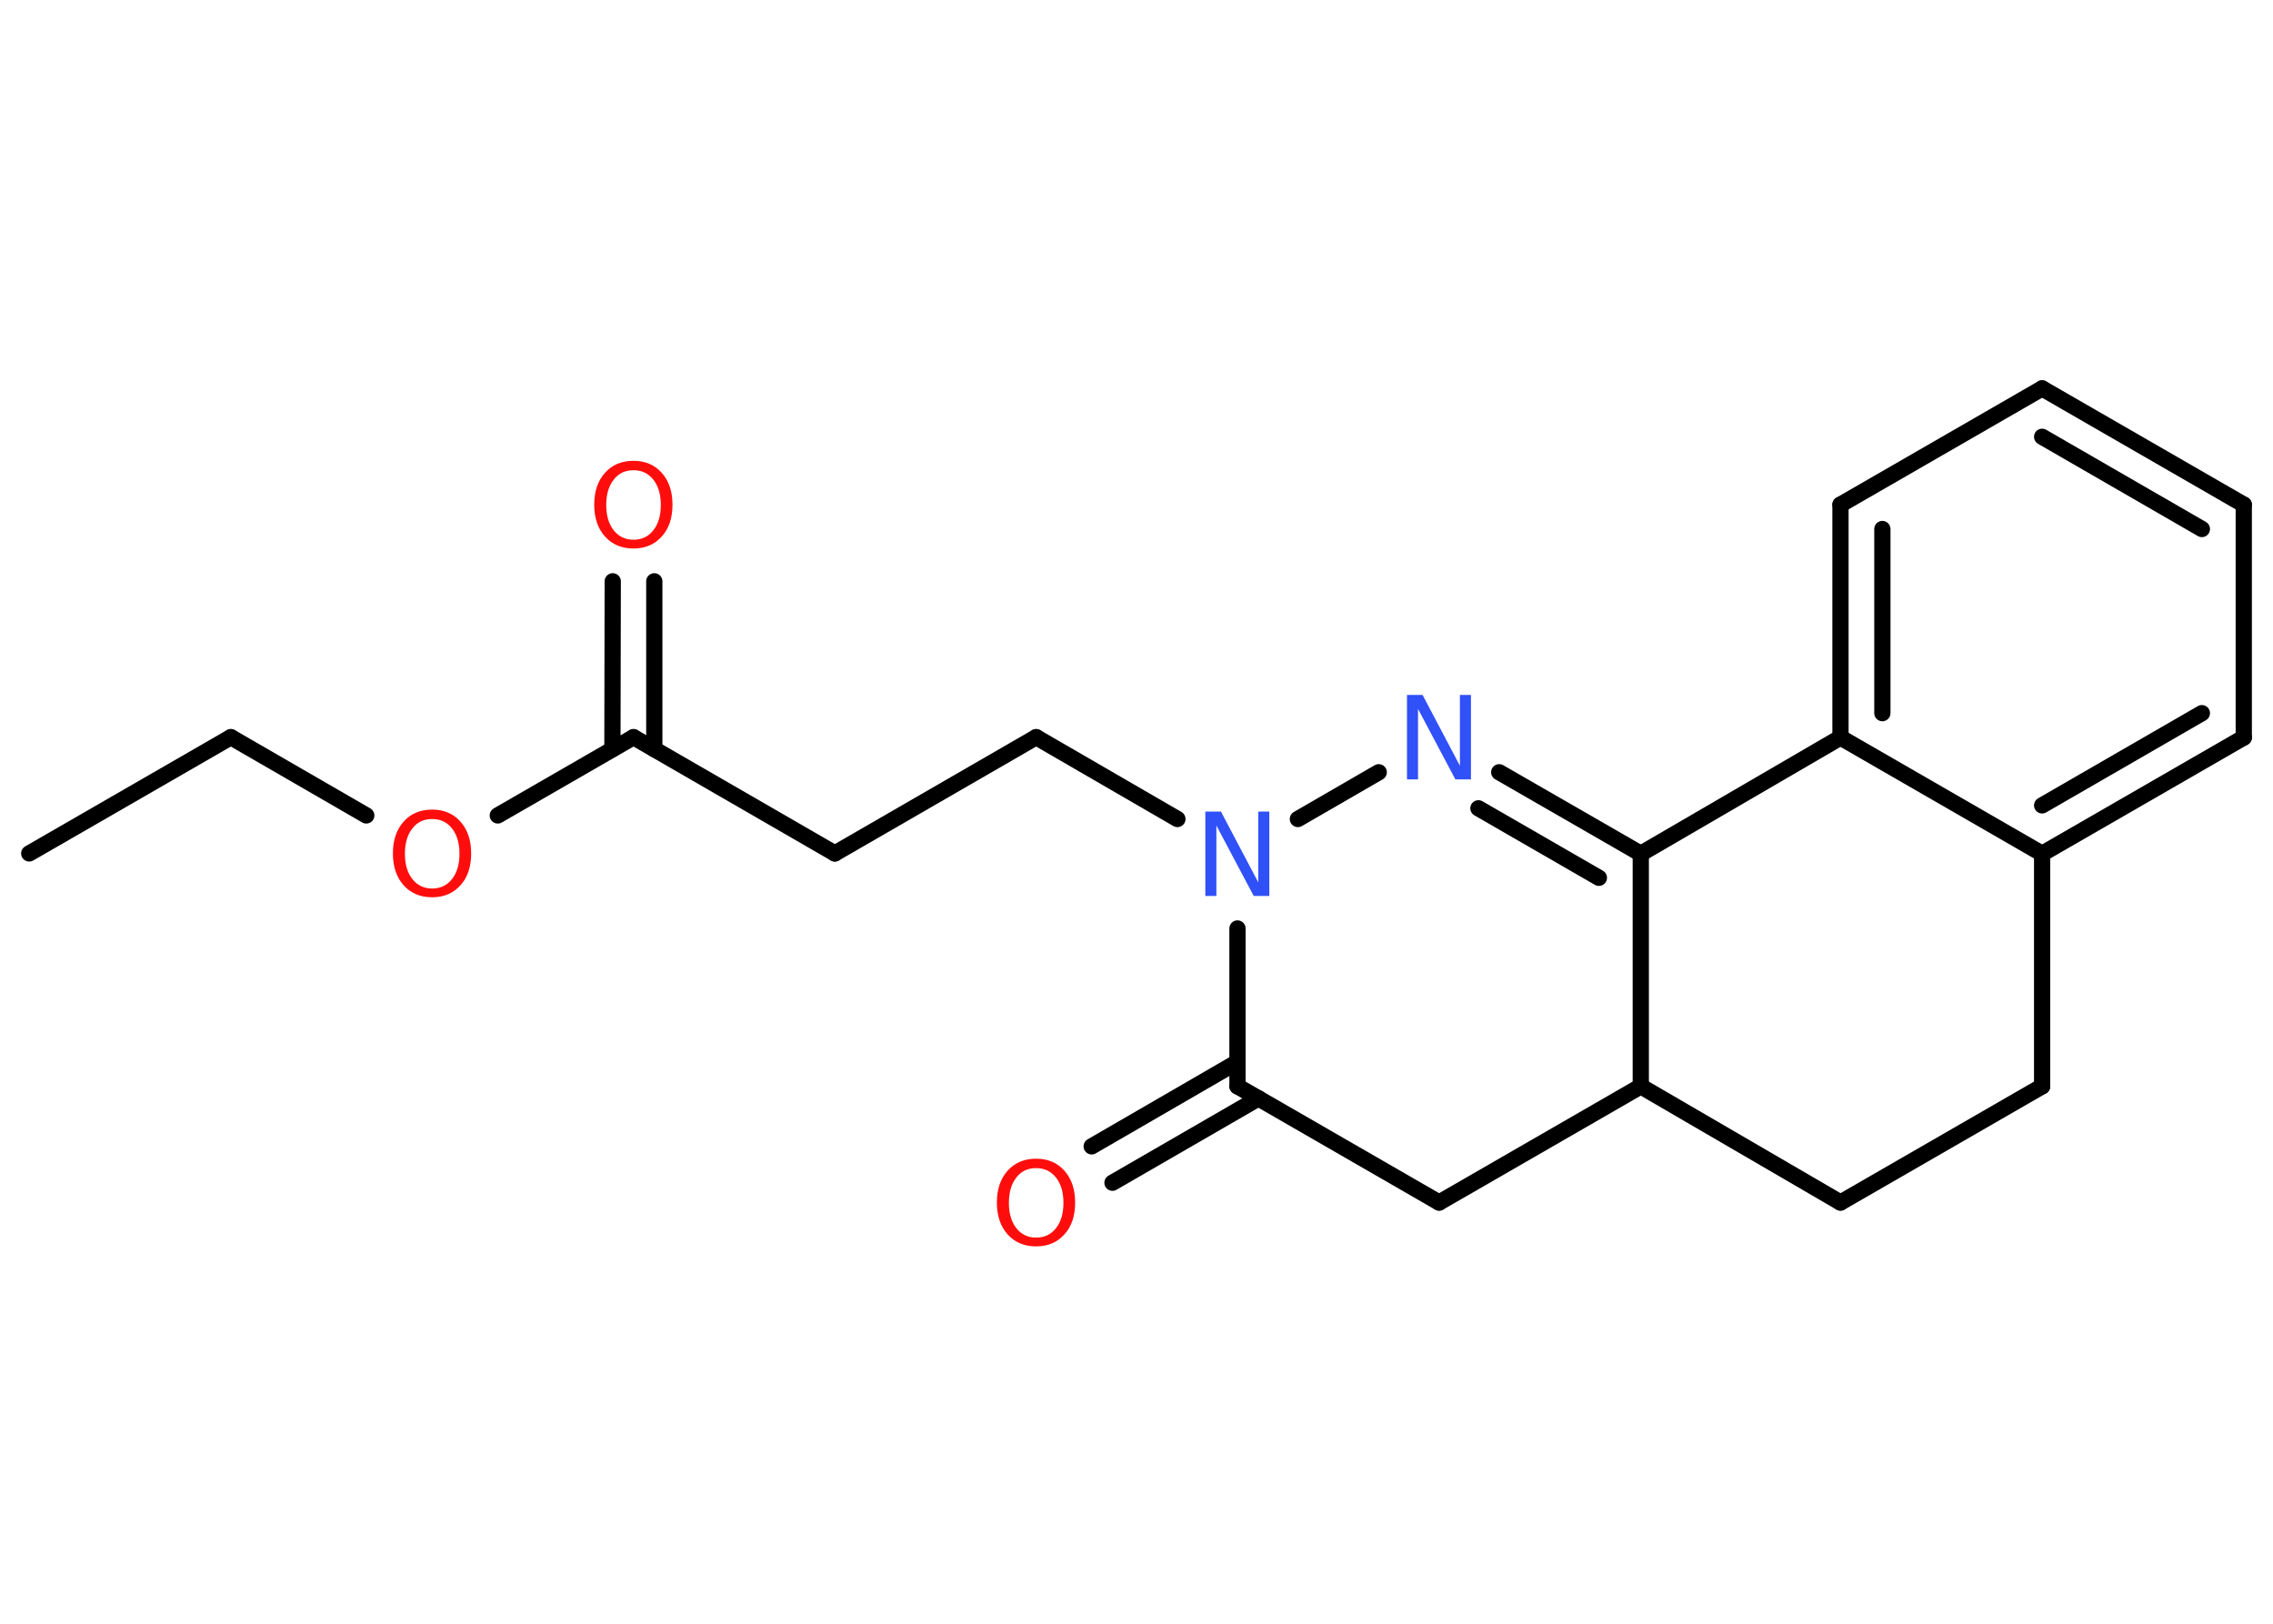 <?xml version='1.0' encoding='UTF-8'?>
<!DOCTYPE svg PUBLIC "-//W3C//DTD SVG 1.1//EN" "http://www.w3.org/Graphics/SVG/1.1/DTD/svg11.dtd">
<svg version='1.2' xmlns='http://www.w3.org/2000/svg' xmlns:xlink='http://www.w3.org/1999/xlink' width='70.0mm' height='50.0mm' viewBox='0 0 70.0 50.0'>
  <desc>Generated by the Chemistry Development Kit (http://github.com/cdk)</desc>
  <g stroke-linecap='round' stroke-linejoin='round' stroke='#000000' stroke-width='.5' fill='#FF0D0D'>
    <rect x='.0' y='.0' width='70.0' height='50.0' fill='#FFFFFF' stroke='none'/>
    <g id='mol1' class='mol'>
      <line id='mol1bnd1' class='bond' x1='.9' y1='26.28' x2='7.11' y2='22.7'/>
      <line id='mol1bnd2' class='bond' x1='7.11' y1='22.7' x2='11.28' y2='25.11'/>
      <line id='mol1bnd3' class='bond' x1='15.33' y1='25.11' x2='19.51' y2='22.7'/>
      <g id='mol1bnd4' class='bond'>
        <line x1='18.86' y1='23.07' x2='18.87' y2='17.9'/>
        <line x1='20.15' y1='23.07' x2='20.15' y2='17.9'/>
      </g>
      <line id='mol1bnd5' class='bond' x1='19.51' y1='22.7' x2='25.71' y2='26.28'/>
      <line id='mol1bnd6' class='bond' x1='25.71' y1='26.28' x2='31.91' y2='22.7'/>
      <line id='mol1bnd7' class='bond' x1='31.91' y1='22.7' x2='36.26' y2='25.22'/>
      <line id='mol1bnd8' class='bond' x1='39.97' y1='25.22' x2='42.46' y2='23.78'/>
      <g id='mol1bnd9' class='bond'>
        <line x1='50.53' y1='26.29' x2='46.17' y2='23.78'/>
        <line x1='49.24' y1='27.03' x2='45.53' y2='24.89'/>
      </g>
      <line id='mol1bnd10' class='bond' x1='50.53' y1='26.29' x2='56.68' y2='22.71'/>
      <g id='mol1bnd11' class='bond'>
        <line x1='56.68' y1='15.54' x2='56.68' y2='22.71'/>
        <line x1='57.97' y1='16.29' x2='57.97' y2='21.96'/>
      </g>
      <line id='mol1bnd12' class='bond' x1='56.68' y1='15.54' x2='62.89' y2='11.96'/>
      <g id='mol1bnd13' class='bond'>
        <line x1='69.1' y1='15.54' x2='62.89' y2='11.96'/>
        <line x1='67.81' y1='16.29' x2='62.89' y2='13.45'/>
      </g>
      <line id='mol1bnd14' class='bond' x1='69.1' y1='15.54' x2='69.1' y2='22.71'/>
      <g id='mol1bnd15' class='bond'>
        <line x1='62.89' y1='26.29' x2='69.1' y2='22.71'/>
        <line x1='62.89' y1='24.8' x2='67.81' y2='21.96'/>
      </g>
      <line id='mol1bnd16' class='bond' x1='56.68' y1='22.71' x2='62.89' y2='26.29'/>
      <line id='mol1bnd17' class='bond' x1='62.89' y1='26.29' x2='62.89' y2='33.45'/>
      <line id='mol1bnd18' class='bond' x1='62.89' y1='33.45' x2='56.68' y2='37.03'/>
      <line id='mol1bnd19' class='bond' x1='56.68' y1='37.03' x2='50.53' y2='33.45'/>
      <line id='mol1bnd20' class='bond' x1='50.53' y1='26.29' x2='50.53' y2='33.45'/>
      <line id='mol1bnd21' class='bond' x1='50.53' y1='33.45' x2='44.32' y2='37.03'/>
      <line id='mol1bnd22' class='bond' x1='44.32' y1='37.03' x2='38.11' y2='33.45'/>
      <line id='mol1bnd23' class='bond' x1='38.11' y1='28.59' x2='38.11' y2='33.45'/>
      <g id='mol1bnd24' class='bond'>
        <line x1='38.76' y1='33.82' x2='34.26' y2='36.42'/>
        <line x1='38.11' y1='32.7' x2='33.62' y2='35.3'/>
      </g>
      <path id='mol1atm3' class='atom' d='M13.31 25.22q-.39 .0 -.61 .29q-.23 .29 -.23 .78q.0 .49 .23 .78q.23 .29 .61 .29q.38 .0 .61 -.29q.23 -.29 .23 -.78q.0 -.49 -.23 -.78q-.23 -.29 -.61 -.29zM13.31 24.93q.54 .0 .87 .37q.33 .37 .33 .98q.0 .62 -.33 .98q-.33 .37 -.87 .37q-.55 .0 -.88 -.37q-.33 -.37 -.33 -.98q.0 -.61 .33 -.98q.33 -.37 .88 -.37z' stroke='none'/>
      <path id='mol1atm5' class='atom' d='M19.51 14.48q-.39 .0 -.61 .29q-.23 .29 -.23 .78q.0 .49 .23 .78q.23 .29 .61 .29q.38 .0 .61 -.29q.23 -.29 .23 -.78q.0 -.49 -.23 -.78q-.23 -.29 -.61 -.29zM19.51 14.19q.54 .0 .87 .37q.33 .37 .33 .98q.0 .62 -.33 .98q-.33 .37 -.87 .37q-.55 .0 -.88 -.37q-.33 -.37 -.33 -.98q.0 -.61 .33 -.98q.33 -.37 .88 -.37z' stroke='none'/>
      <path id='mol1atm8' class='atom' d='M37.13 24.99h.47l1.15 2.18v-2.18h.34v2.6h-.48l-1.15 -2.17v2.17h-.34v-2.6z' stroke='none' fill='#3050F8'/>
      <path id='mol1atm9' class='atom' d='M43.34 21.4h.47l1.15 2.18v-2.18h.34v2.6h-.48l-1.15 -2.17v2.17h-.34v-2.6z' stroke='none' fill='#3050F8'/>
      <path id='mol1atm22' class='atom' d='M31.91 35.97q-.39 .0 -.61 .29q-.23 .29 -.23 .78q.0 .49 .23 .78q.23 .29 .61 .29q.38 .0 .61 -.29q.23 -.29 .23 -.78q.0 -.49 -.23 -.78q-.23 -.29 -.61 -.29zM31.91 35.68q.54 .0 .87 .37q.33 .37 .33 .98q.0 .62 -.33 .98q-.33 .37 -.87 .37q-.55 .0 -.88 -.37q-.33 -.37 -.33 -.98q.0 -.61 .33 -.98q.33 -.37 .88 -.37z' stroke='none'/>
    </g>
  </g>
</svg>

